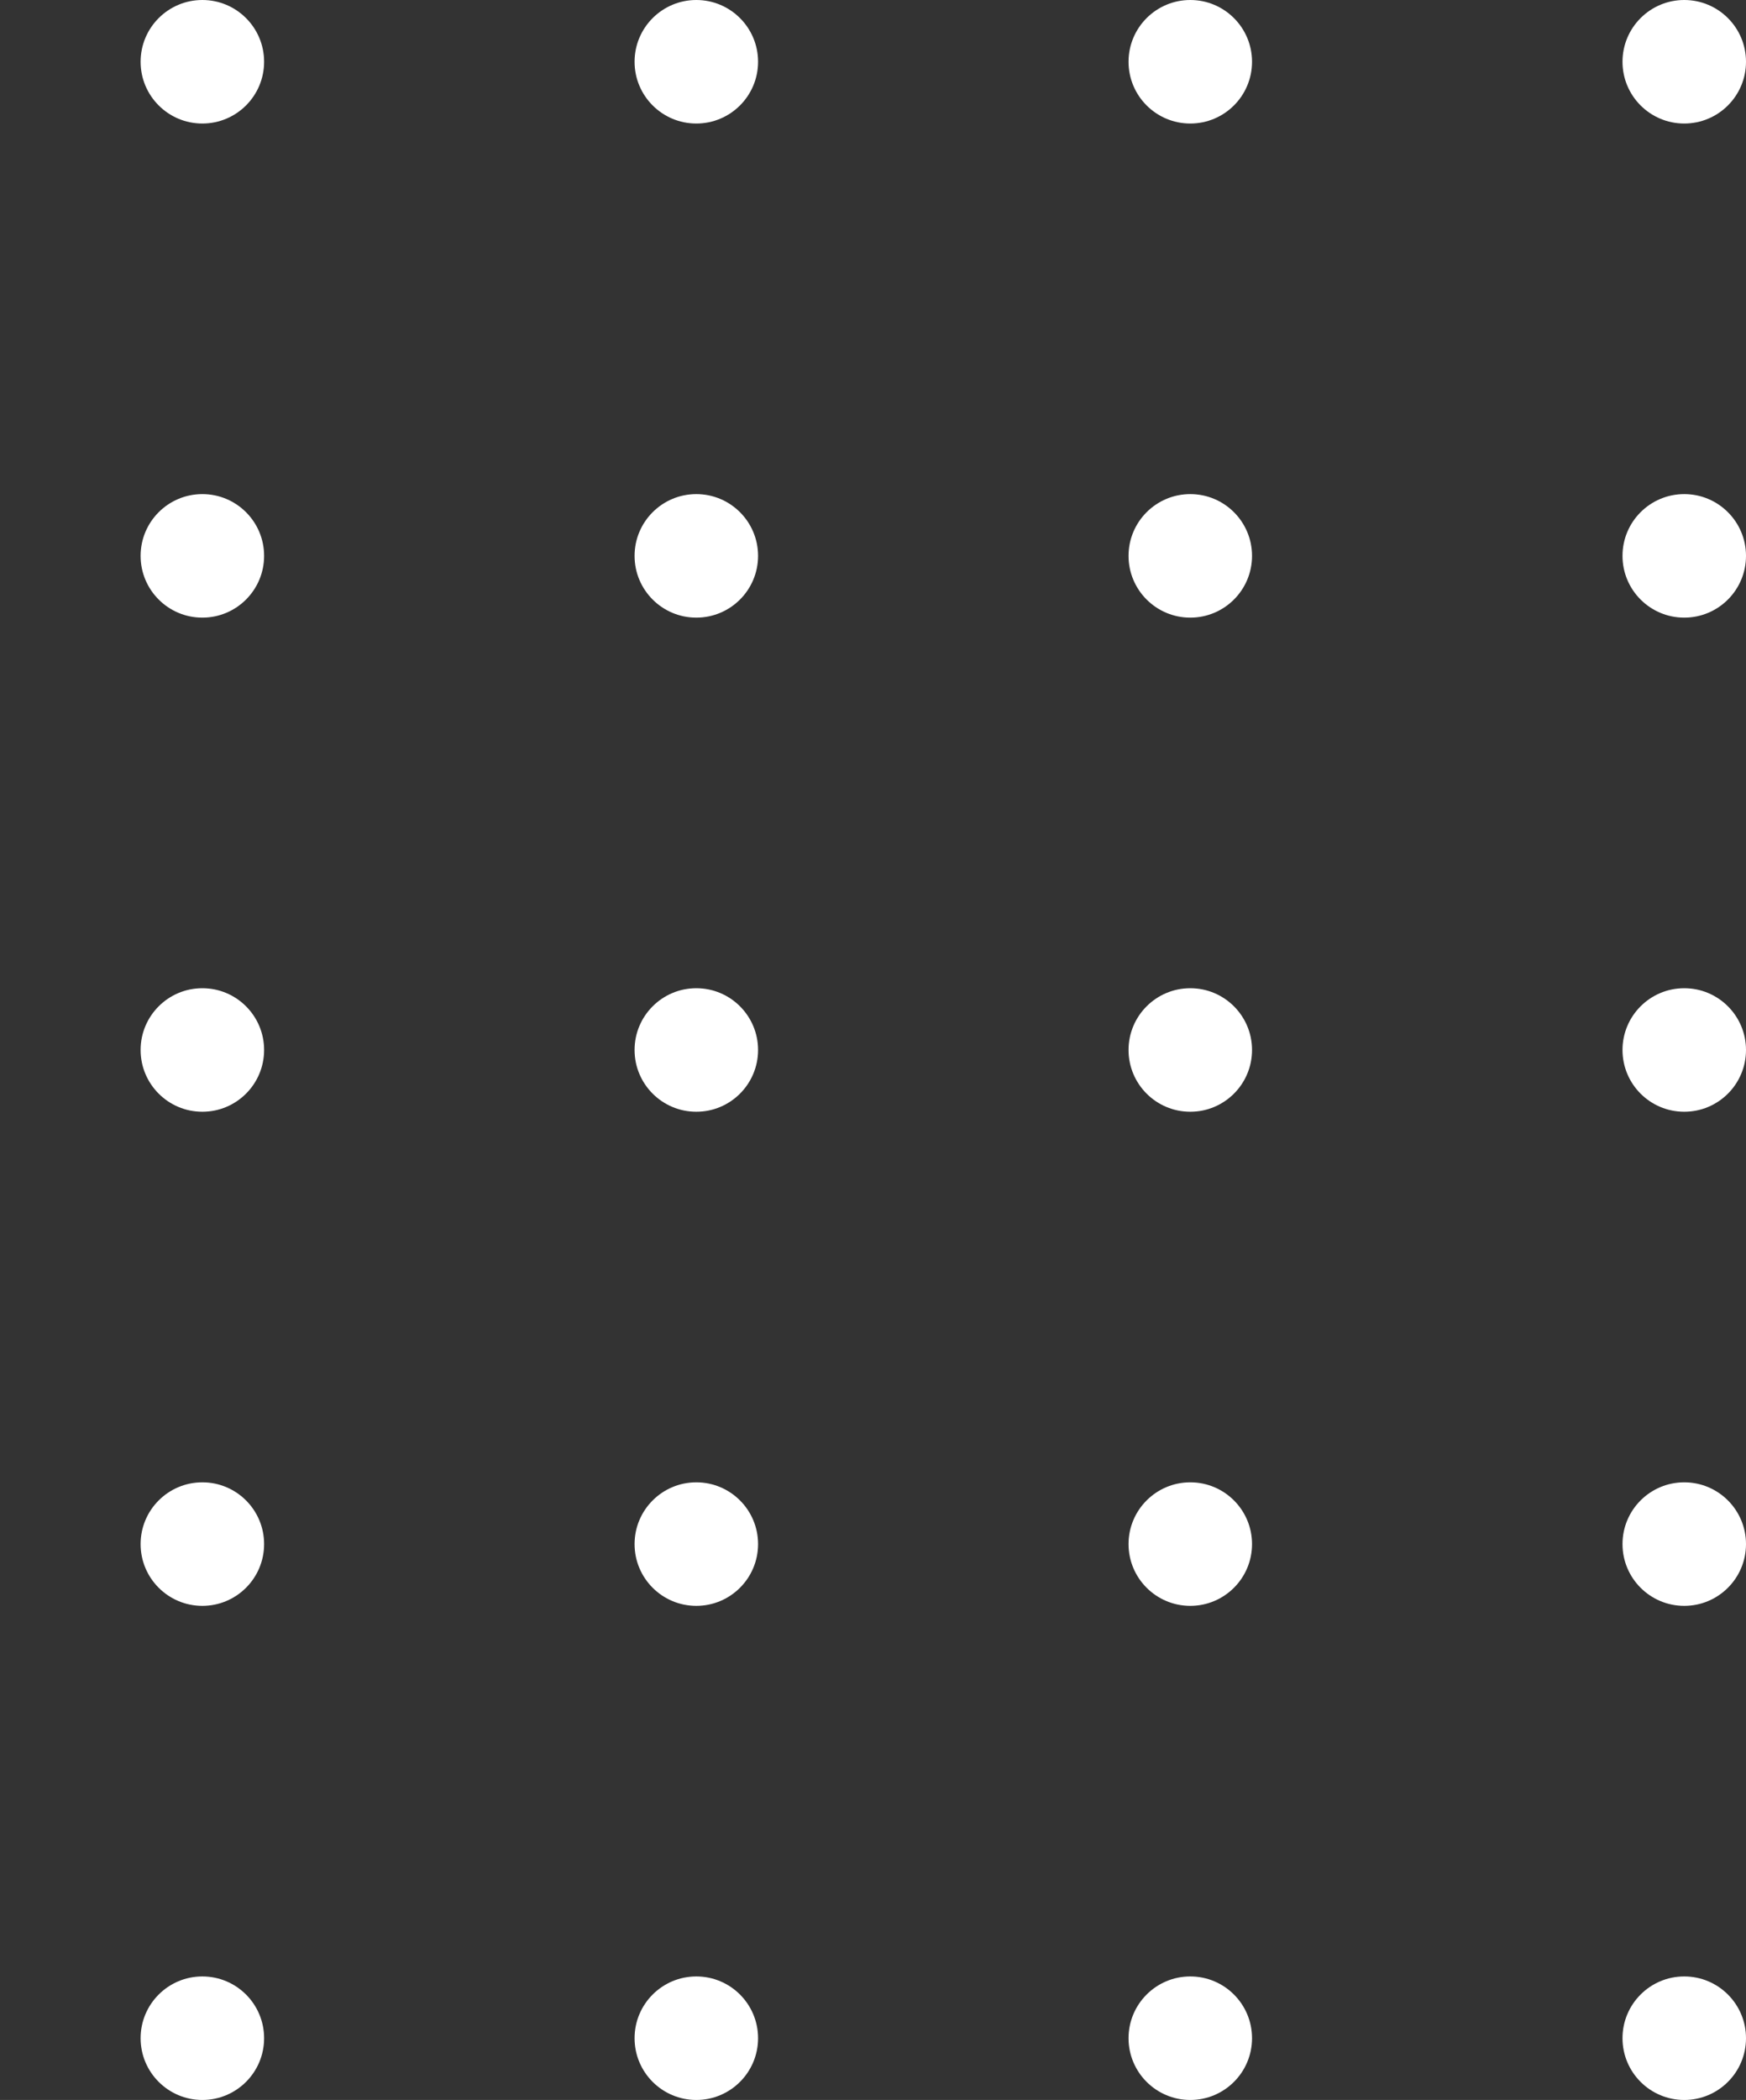 <svg width="252" height="303" viewBox="0 0 252 303" fill="none" xmlns="http://www.w3.org/2000/svg">
<rect x="0" y="0" width="252" height="303" fill="#333333" stroke="none"/>
<circle cx="100.5" cy="8.912" r="8.912" fill="white"/>
<circle cx="243.088" cy="8.912" r="8.912" fill="white"/>
<circle cx="100.5" cy="80.206" r="8.912" fill="white"/>
<circle cx="243.088" cy="80.206" r="8.912" fill="white"/>
<circle cx="100.5" cy="151.5" r="8.912" fill="white"/>
<circle cx="243.088" cy="151.5" r="8.912" fill="white"/>
<circle cx="100.5" cy="222.794" r="8.912" fill="white"/>
<circle cx="243.088" cy="222.794" r="8.912" fill="white"/>
<circle cx="29.206" cy="222.794" r="8.912" fill="white"/>
<circle cx="171.794" cy="222.794" r="8.912" fill="white"/>
<circle cx="29.206" cy="151.5" r="8.912" fill="white"/>
<circle cx="171.794" cy="151.5" r="8.912" fill="white"/>
<circle cx="29.206" cy="80.206" r="8.912" fill="white"/>
<circle cx="171.794" cy="80.206" r="8.912" fill="white"/>
<circle cx="29.206" cy="8.912" r="8.912" fill="white"/>
<circle cx="171.794" cy="8.912" r="8.912" fill="white"/>
<circle cx="100.5" cy="294.089" r="8.912" fill="white"/>
<circle cx="243.088" cy="294.089" r="8.912" fill="white"/>
<circle cx="29.206" cy="294.089" r="8.912" fill="white"/>
<circle cx="171.794" cy="294.089" r="8.912" fill="white"/>
</svg>
